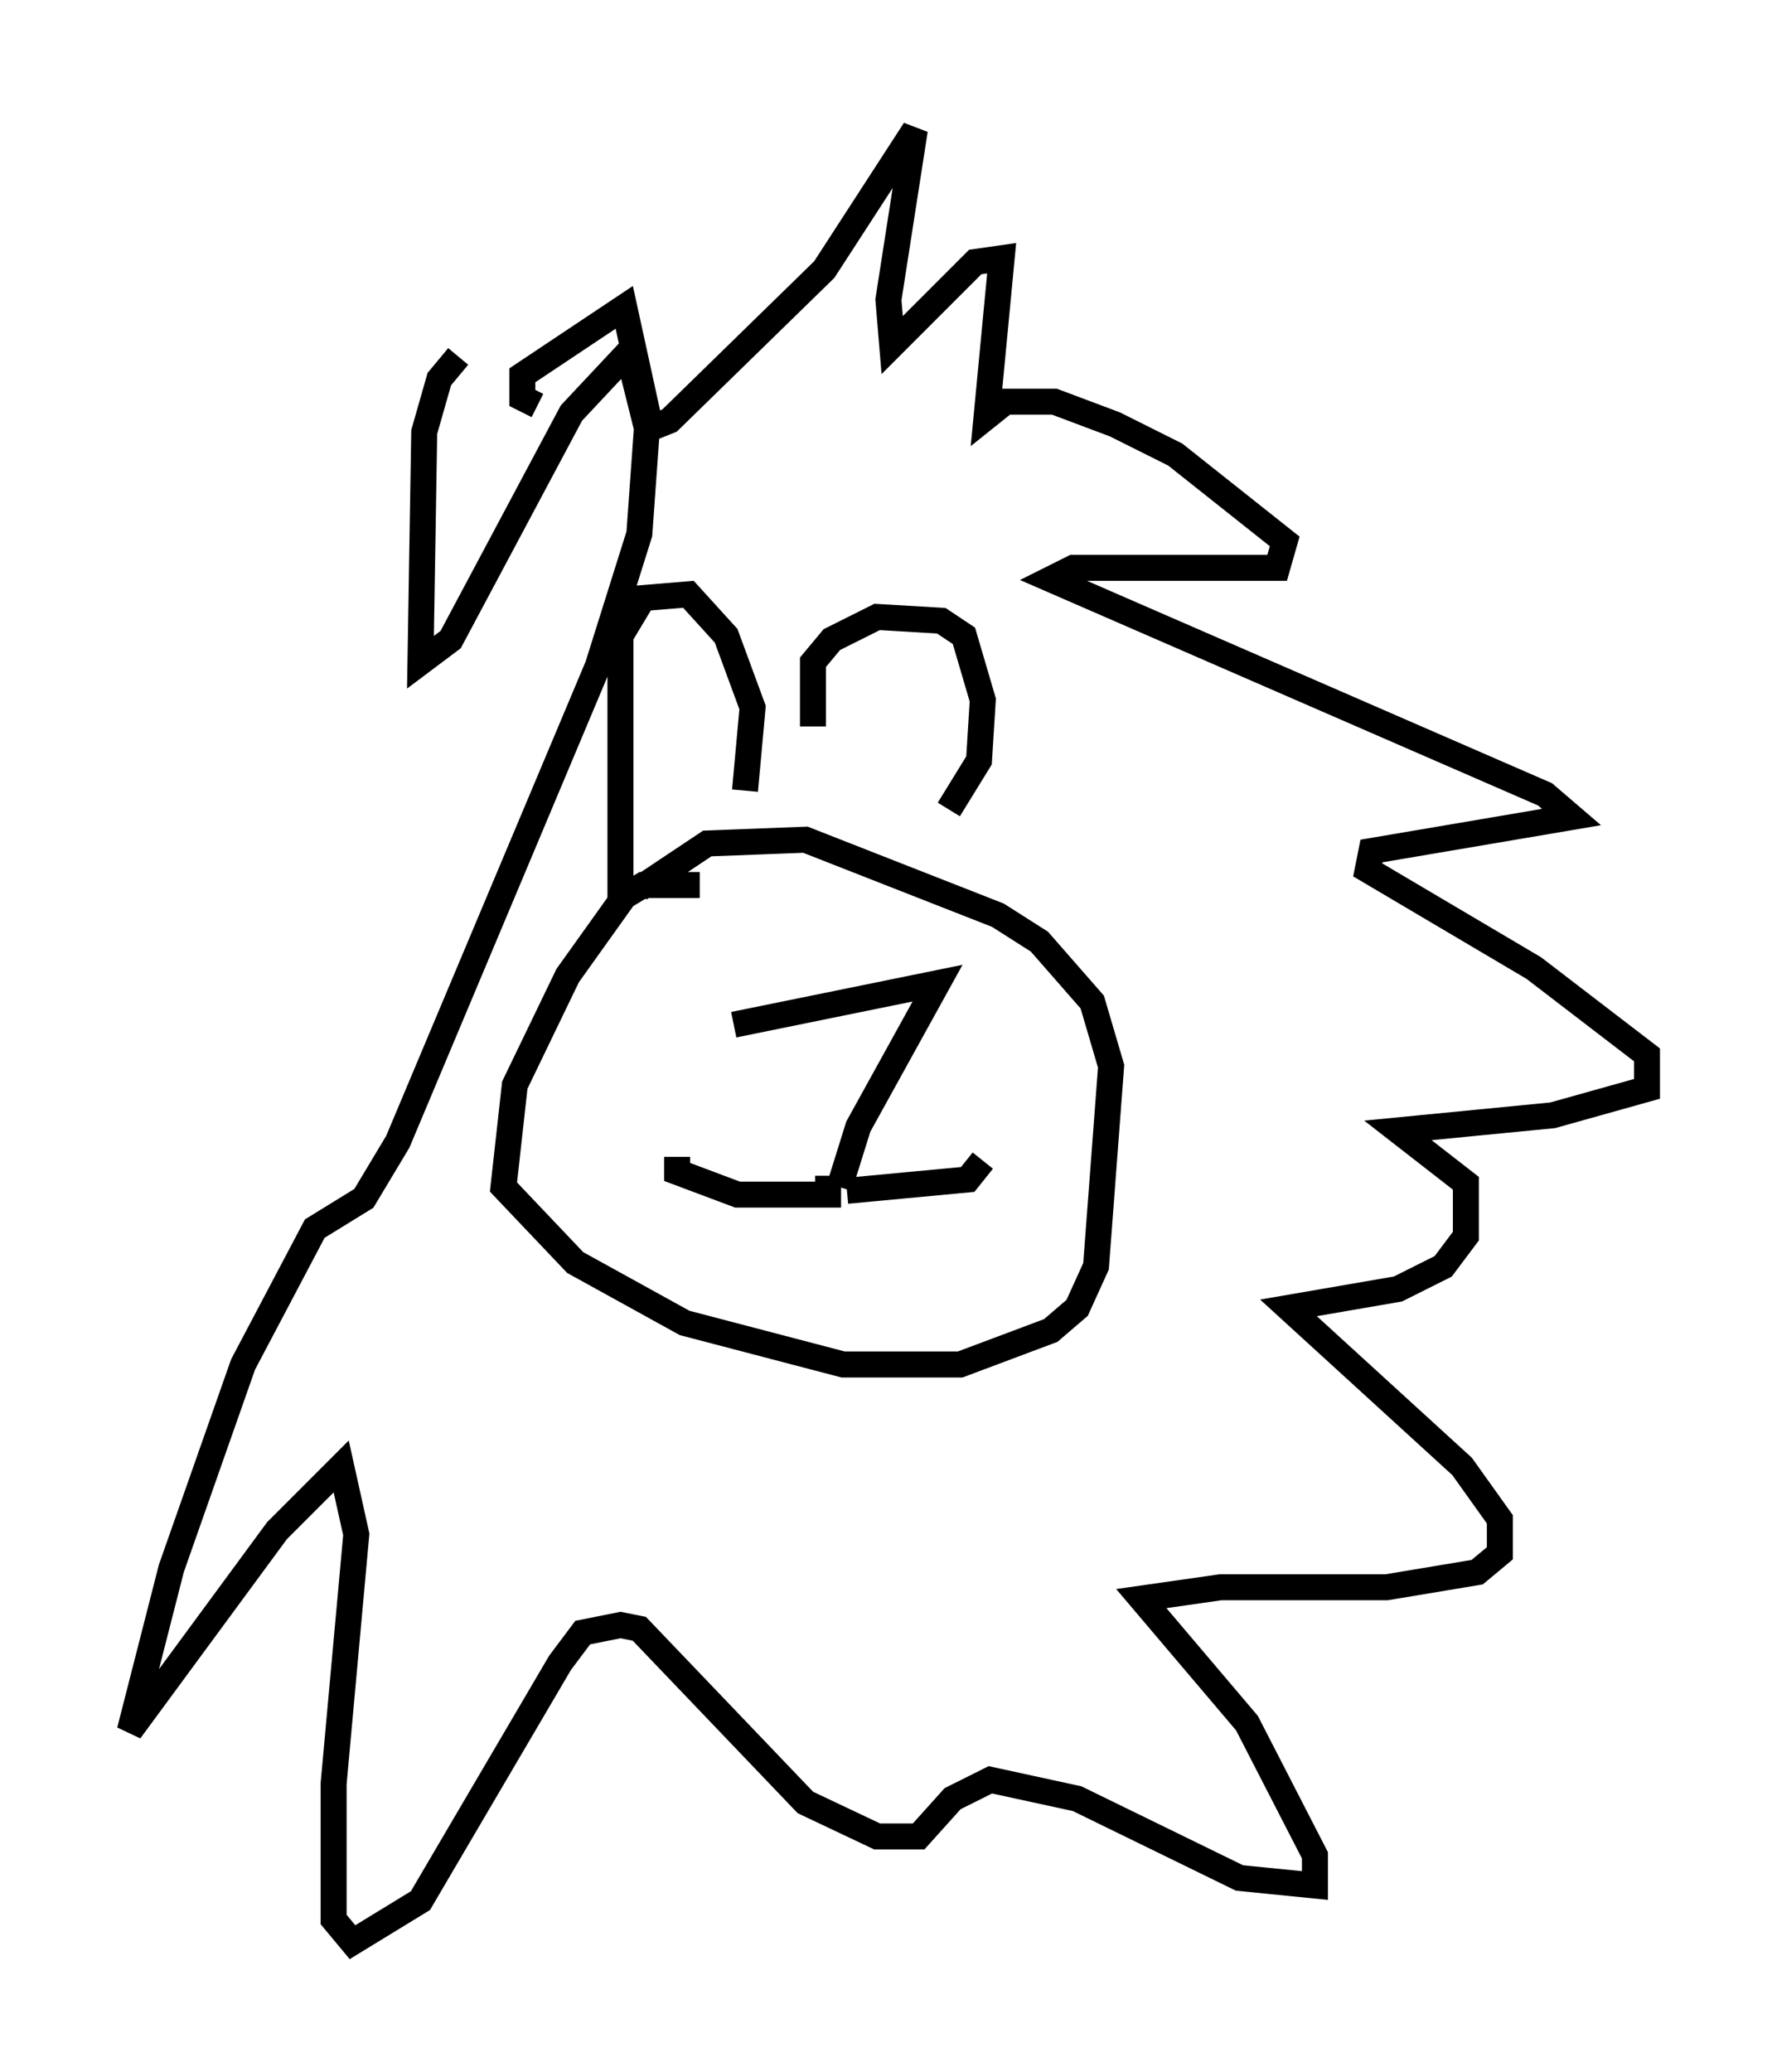 <?xml version="1.0" encoding="utf-8" ?>
<svg baseProfile="full" height="79.721" version="1.1" width="68.391" xmlns="http://www.w3.org/2000/svg" xmlns:ev="http://www.w3.org/2001/xml-events" xmlns:xlink="http://www.w3.org/1999/xlink"><defs /><rect fill="white" height="79.721" width="68.391" x="0" y="0" /><path d="M25.771, 39.86 m6.536, 5.81 l0.726, -2.324 3.05, -5.52 l-7.844, 1.598 m3.631, 5.81 l0.0, 0.726 -3.486, 0.0 l-2.324, -0.872 0.0, -0.581 m6.536, 1.307 l4.648, -0.436 0.581, -0.726 m-10.894, -10.603 l-2.179, 0.0 -0.726, 0.436 l-2.179, 3.05 -2.034, 4.212 l-0.436, 3.922 2.76, 2.905 l4.212, 2.324 6.101, 1.598 l4.503, 0.0 3.486, -1.307 l1.017, -0.872 0.726, -1.598 l0.581, -7.698 -0.726, -2.469 l-2.034, -2.324 -1.598, -1.017 l-7.408, -2.905 -3.777, 0.145 l-2.615, 1.743 m-0.726, 0.581 l0.0, -10.313 0.872, -1.453 l1.743, -0.145 1.453, 1.598 l1.017, 2.76 -0.291, 3.196 m0.0, -0.145 l0.0, 0.0 m-1.888, -3.05 l0.0, 0.0 m4.503, 0.726 l0.0, -2.469 0.726, -0.872 l1.743, -0.872 2.469, 0.145 l0.872, 0.581 0.726, 2.469 l-0.145, 2.324 -1.162, 1.888 m-1.743, -3.922 l0.0, 0.0 m-17.14, -13.508 l-0.726, 0.872 -0.581, 2.034 l-0.145, 8.86 1.162, -0.872 l4.648, -8.715 2.179, -2.324 l0.726, 2.905 -0.291, 4.067 l-1.598, 5.084 -7.698, 18.302 l-1.307, 2.179 -1.888, 1.162 l-2.76, 5.229 -2.76, 7.844 l-1.598, 6.246 5.665, -7.698 l2.469, -2.469 0.581, 2.615 l-0.872, 9.587 0.0, 5.229 l0.726, 0.872 2.615, -1.598 l5.374, -9.151 0.872, -1.162 l1.453, -0.291 0.726, 0.145 l6.391, 6.682 2.76, 1.307 l1.598, 0.0 1.307, -1.453 l1.453, -0.726 3.341, 0.726 l6.246, 3.05 2.905, 0.291 l0.0, -1.162 -2.615, -5.084 l-4.067, -4.793 3.05, -0.436 l6.391, 0.0 3.486, -0.581 l0.872, -0.726 0.0, -1.307 l-1.453, -2.034 -6.682, -6.101 l4.212, -0.726 1.743, -0.872 l0.872, -1.162 0.0, -2.034 l-2.615, -2.034 5.955, -0.581 l3.631, -1.017 0.0, -1.307 l-4.358, -3.341 -6.391, -3.777 l0.145, -0.726 7.698, -1.307 l-1.017, -0.872 -19.028, -8.279 l0.872, -0.436 7.844, 0.0 l0.291, -1.017 -4.212, -3.341 l-2.324, -1.162 -2.324, -0.872 l-1.888, 0.0 -0.726, 0.581 l0.581, -6.101 -1.017, 0.145 l-3.196, 3.196 -0.145, -1.743 l1.017, -6.536 -3.486, 5.374 l-5.955, 5.81 -0.726, 0.291 l-1.017, -4.648 -3.922, 2.615 l0.0, 0.872 0.581, 0.291 " fill="none" stroke="black" stroke-width="1" /></svg>